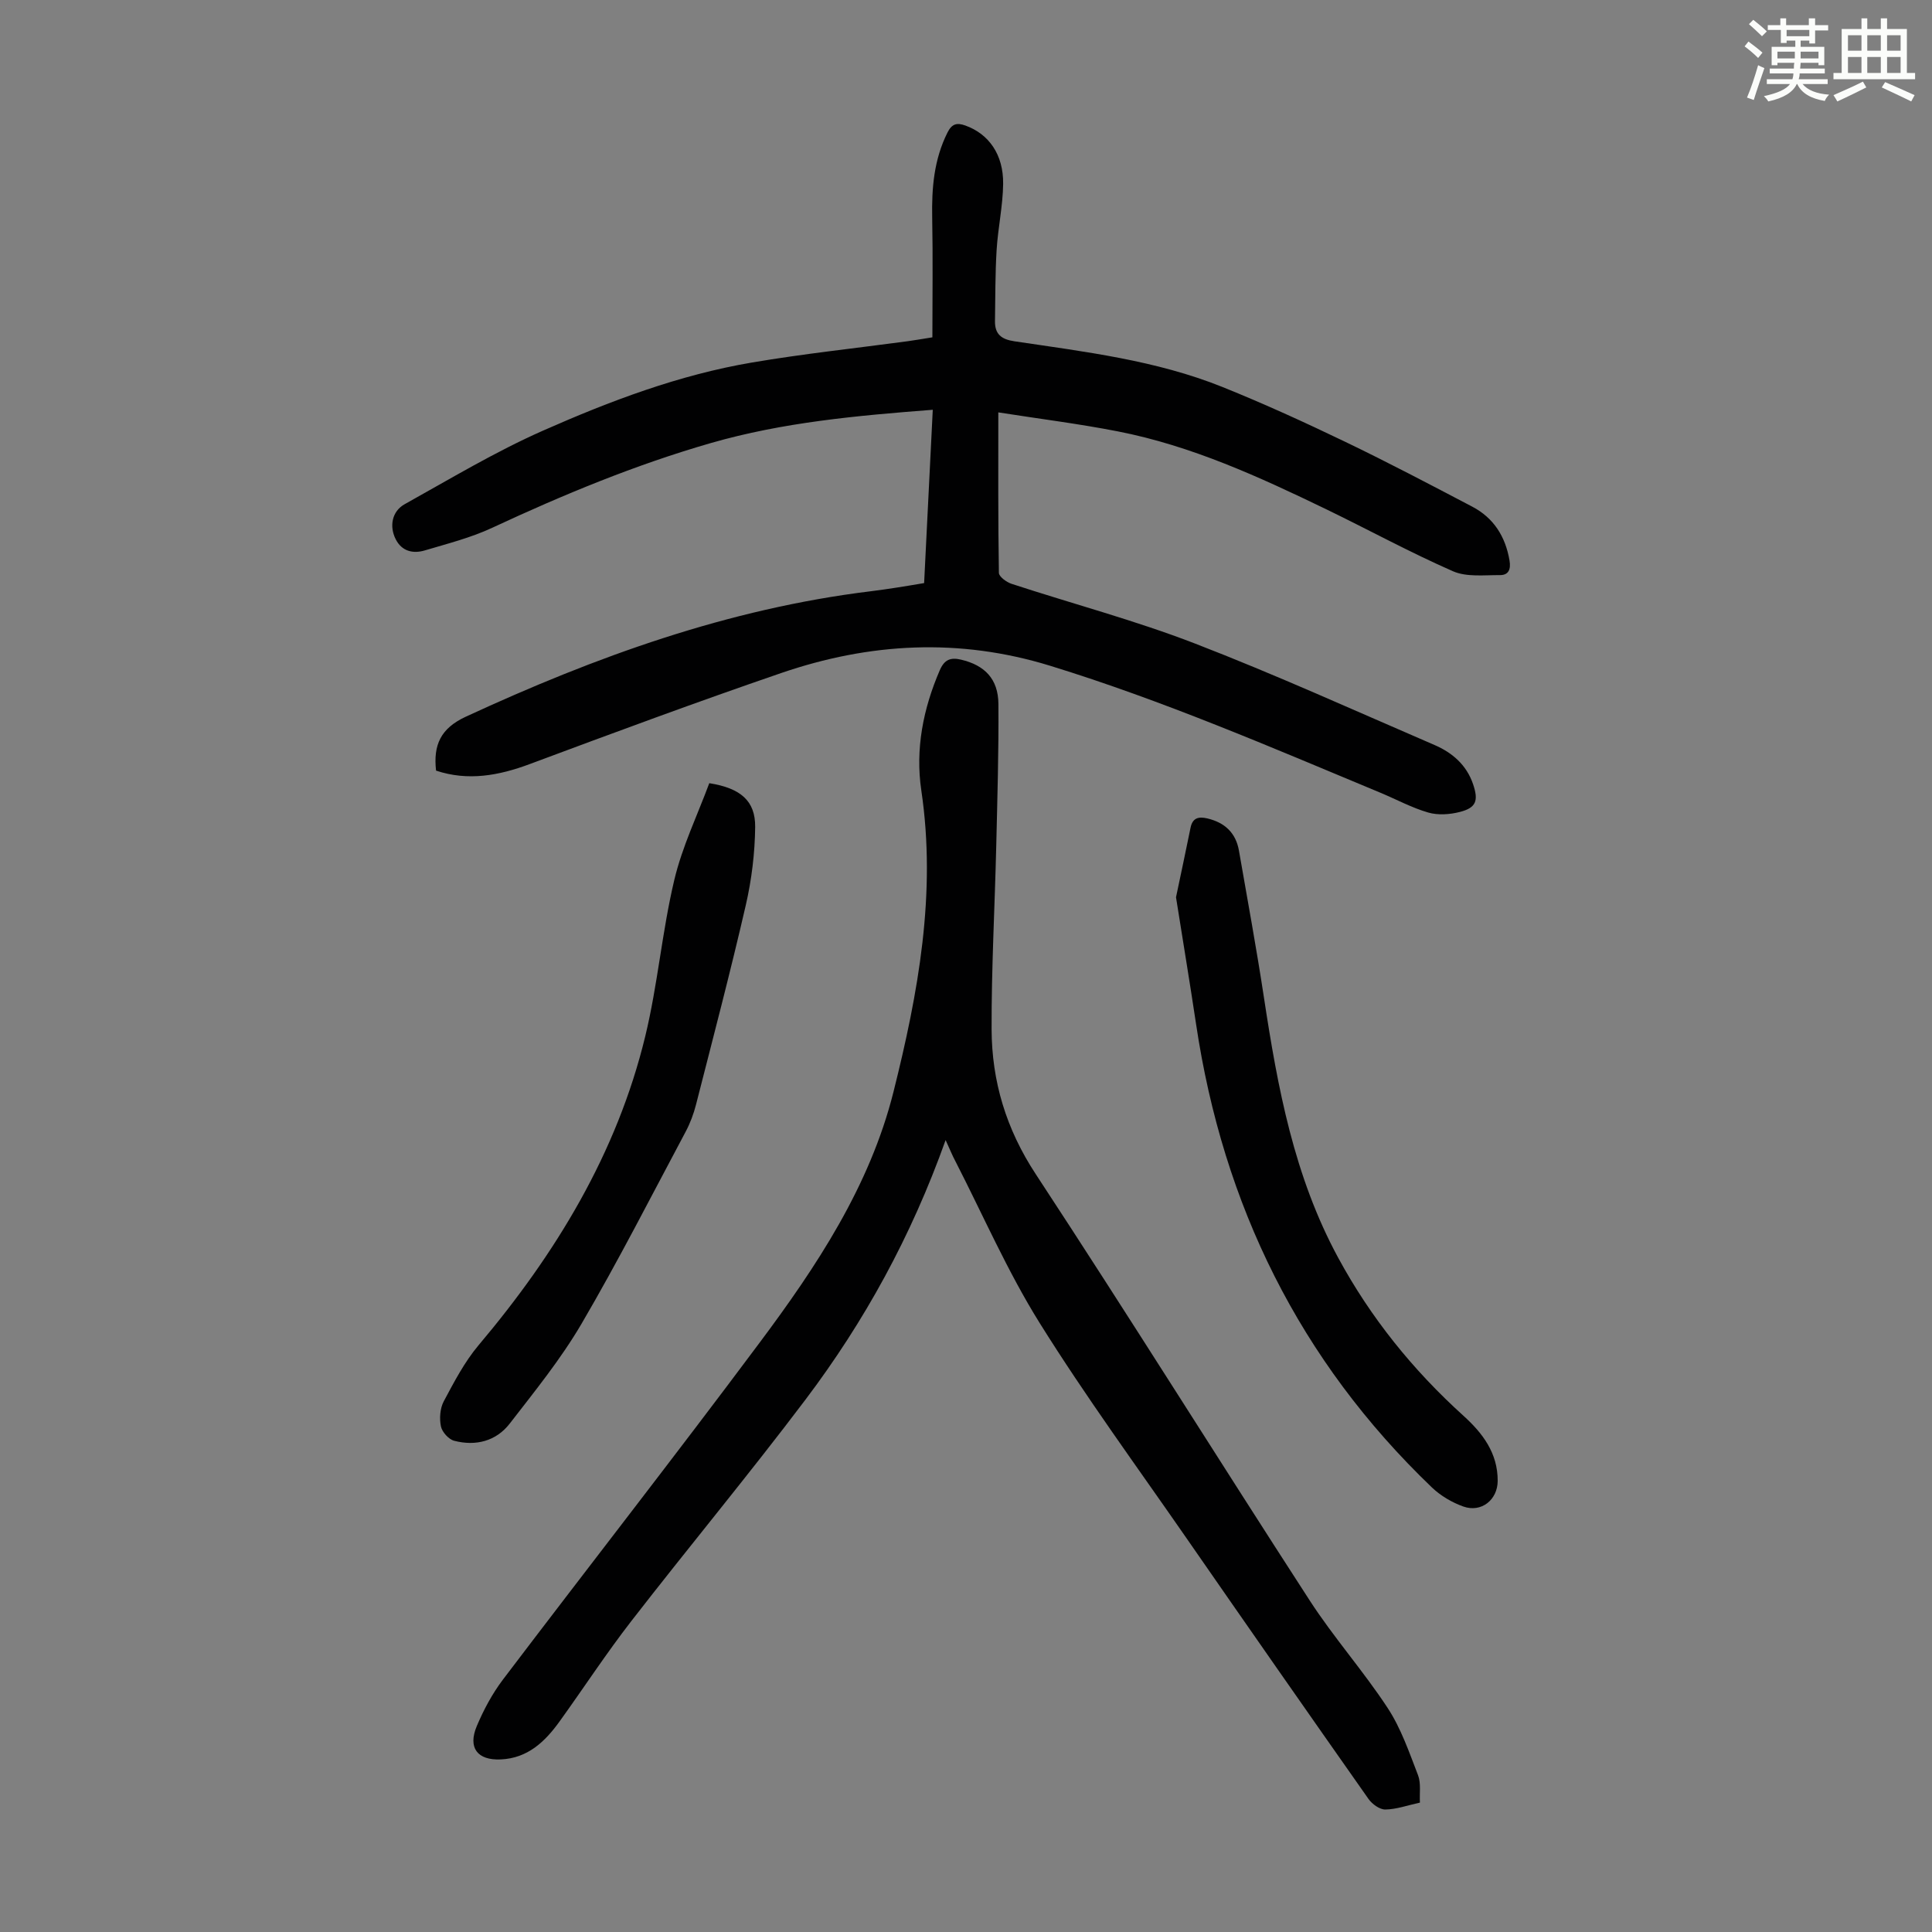 <svg enable-background="new 0 0 400 400" viewBox="0 0 400 400" xmlns="http://www.w3.org/2000/svg"><rect x="0" y="0" width="400" height="400" fill="#808080" stroke="none"/><path d="m361.2 9.6.8-1c.9.7 1.9 1.4 2.9 2.3l-.9 1.1c-1-1-2-1.8-2.8-2.4zm.5 10.6c.9-2.1 1.6-4.3 2.3-6.7.4.2.8.4 1.3.6-.7 2.1-1.5 4.3-2.2 6.6zm.4-15.2.9-.9c1 .8 2 1.6 2.8 2.4l-1 1c-.9-.9-1.8-1.7-2.7-2.5zm12.5-1.2h1.2v1.4h2.7v1.1h-2.7v2.7h-1.2v-.6h-1.8v1.3h4.9v3.8h-1.2v-.5h-3.7c0 .4-.1.9-.1 1.2h5.1v1h-5.2c0 .5-.1.9-.2 1.2h6v1h-5.2c1.1 1.3 2.9 2 5.5 2.2-.4.4-.7.8-.9 1.3-2.9-.5-4.8-1.6-5.7-3.5h-.1c-.8 1.7-2.7 2.9-5.9 3.6-.2-.4-.6-.8-.9-1.1 2.8-.6 4.6-1.4 5.4-2.5h-4.8v-1h5.3c.1-.3.2-.7.2-1.2h-4.9v-1h5c0-.4 0-.8.1-1.2h-3.5v.5h-1.2v-3.8h4.9v-1.3h-1.8v.5h-1.2v-2.7h-2.7v-1h2.6v-1.4h1.2v1.4h4.7v-1.4zm-6.6 8.3h3.6c0-.4 0-.9 0-1.4h-3.6zm1.9-4.6h4.7v-1.3h-4.7zm6.6 3.2h-3.7v1.4h3.7z" fill="#fbfcfa"/><path d="m385.3 3.8h1.3v2.2h2.8v-2.2h1.3v2.2h4.1v9.1h1.7v1.3h-16.9v-1.3h1.7v-9.1h4.1v-2.2zm.4 13.1.7 1.2c-1.8.9-3.8 1.9-6 2.9-.2-.4-.5-.8-.8-1.3 2.3-1 4.3-1.9 6.1-2.8zm-3.1-6.4h2.8v-3.2h-2.8zm0 4.6h2.8v-3.3h-2.8zm4-4.6h2.8v-3.2h-2.8zm0 4.6h2.8v-3.3h-2.8zm3.7 1.9c2.1.9 4.1 1.8 6.1 2.7l-.7 1.3c-2.2-1.1-4.2-2-6.1-2.9zm3.2-9.7h-2.8v3.2h2.8zm-2.8 7.8h2.8v-3.3h-2.8z" fill="#fbfcfa"/><g fill="#010102"><path d="m90.28 159.55c-.6-5.34.97-8.77 6.17-11.17 26.82-12.4 54.33-22.36 83.85-25.97 1.78-.22 3.55-.48 5.31-.75s3.51-.57 5.72-.94c.59-11.9 1.19-23.78 1.79-35.88-15.73 1.21-31.02 2.59-45.95 6.89-15.63 4.5-30.55 10.69-45.26 17.54-4.41 2.06-9.23 3.28-13.93 4.68-2.43.73-4.76.22-6.04-2.28-1.38-2.69-.8-5.81 1.84-7.28 9.45-5.26 18.77-10.87 28.64-15.23 13.89-6.14 28.17-11.54 43.24-14.1 10.69-1.82 21.49-2.96 32.24-4.41 1.43-.19 2.86-.45 5.14-.81 0-8.27.12-16.52-.04-24.77-.12-6.12.36-12.03 3.16-17.62.91-1.82 1.93-2.1 3.71-1.46 4.82 1.73 7.9 5.97 7.82 12.1-.06 4.56-1.07 9.09-1.35 13.66-.3 4.9-.26 9.82-.34 14.73-.04 2.69 1.31 3.78 4.02 4.18 14.59 2.17 29.31 3.92 43.12 9.48 8.59 3.46 17.04 7.32 25.39 11.34 8.86 4.26 17.56 8.84 26.27 13.41 4.45 2.33 6.88 6.18 7.73 11.15.32 1.87-.23 3.04-1.97 3.03-3.27-.02-6.91.44-9.74-.8-8.89-3.9-17.44-8.57-26.19-12.81-13.9-6.72-27.94-13.17-43.21-16.15-8.08-1.58-16.27-2.6-24.73-3.93 0 11.32-.06 22.27.12 33.22.01.79 1.57 1.93 2.61 2.27 12.63 4.14 25.54 7.56 37.92 12.34 16.76 6.47 33.14 13.91 49.65 21.03 3.69 1.59 6.64 4.12 8 8.13 1.15 3.4.65 4.87-2.76 5.74-2.07.53-4.51.7-6.52.12-3.4-.98-6.59-2.72-9.88-4.09-22.57-9.4-45.01-19.1-68.44-26.31-18.83-5.79-37.35-4.76-55.67 1.52-17.43 5.98-34.72 12.38-51.98 18.82-6.49 2.43-12.85 3.58-19.46 1.38z"/><path d="m195.78 236.04c-7.13 19.99-16.83 37.59-29 53.72-11.72 15.53-24.17 30.51-36.09 45.89-5.2 6.71-9.85 13.83-14.81 20.72-3.02 4.2-6.6 7.65-12.2 7.9-4.83.22-6.87-2.4-4.96-6.92 1.42-3.36 3.2-6.69 5.4-9.6 17.64-23.26 35.62-46.27 53.08-69.67 11.87-15.89 22.89-32.49 27.79-52.04 5.12-20.43 8.92-41.07 5.76-62.37-1.27-8.56.37-16.91 3.82-24.9.95-2.2 2.22-2.71 4.39-2.2 4.89 1.15 7.7 3.97 7.75 9.15.08 9.83-.22 19.66-.45 29.49-.3 12.63-1 25.26-.96 37.89.04 10.78 3.01 20.65 9.12 29.96 19.21 29.26 37.73 58.96 56.76 88.33 4.98 7.68 11.12 14.6 16.14 22.26 2.75 4.2 4.44 9.15 6.27 13.89.64 1.66.28 3.7.39 5.67-2.61.57-4.88 1.4-7.16 1.43-1.17.02-2.74-1.12-3.49-2.19-12.61-17.93-25.15-35.91-37.64-53.93-10.25-14.8-20.91-29.35-30.44-44.61-6.65-10.65-11.71-22.31-17.46-33.52-.61-1.14-1.1-2.35-2.01-4.35z"/><path d="m243.48 185.77c1.01-4.82 2.04-9.6 3.01-14.4.42-2.06 1.67-2.34 3.45-1.93 3.64.85 5.94 3 6.58 6.72 1.76 10.13 3.63 20.24 5.17 30.4 2.83 18.61 6.23 37 15.37 53.85 6.75 12.45 15.46 23.23 25.91 32.69 4 3.62 7.13 7.74 7.11 13.5-.01 3.92-3.39 6.65-7.14 5.3-2.34-.84-4.68-2.22-6.47-3.93-27.42-26.27-43.24-58.48-48.83-95.9-1.31-8.71-2.75-17.41-4.16-26.3z"/><path d="m146.85 162.15c6.51 1.03 9.55 3.68 9.5 9.06-.06 5.42-.73 10.94-1.95 16.23-3.18 13.82-6.79 27.53-10.3 41.27-.49 1.92-1.21 3.84-2.14 5.59-7.1 13.31-13.95 26.76-21.56 39.77-4.27 7.29-9.67 13.95-14.86 20.66-2.83 3.66-7.05 4.72-11.5 3.57-1.14-.29-2.51-1.81-2.75-2.98-.34-1.65-.19-3.74.59-5.2 2.14-4.01 4.29-8.14 7.19-11.59 15.99-18.95 28.65-39.72 34.53-64.01 2.57-10.62 3.47-21.64 5.99-32.27 1.64-6.95 4.83-13.54 7.26-20.1z"/></g></svg>